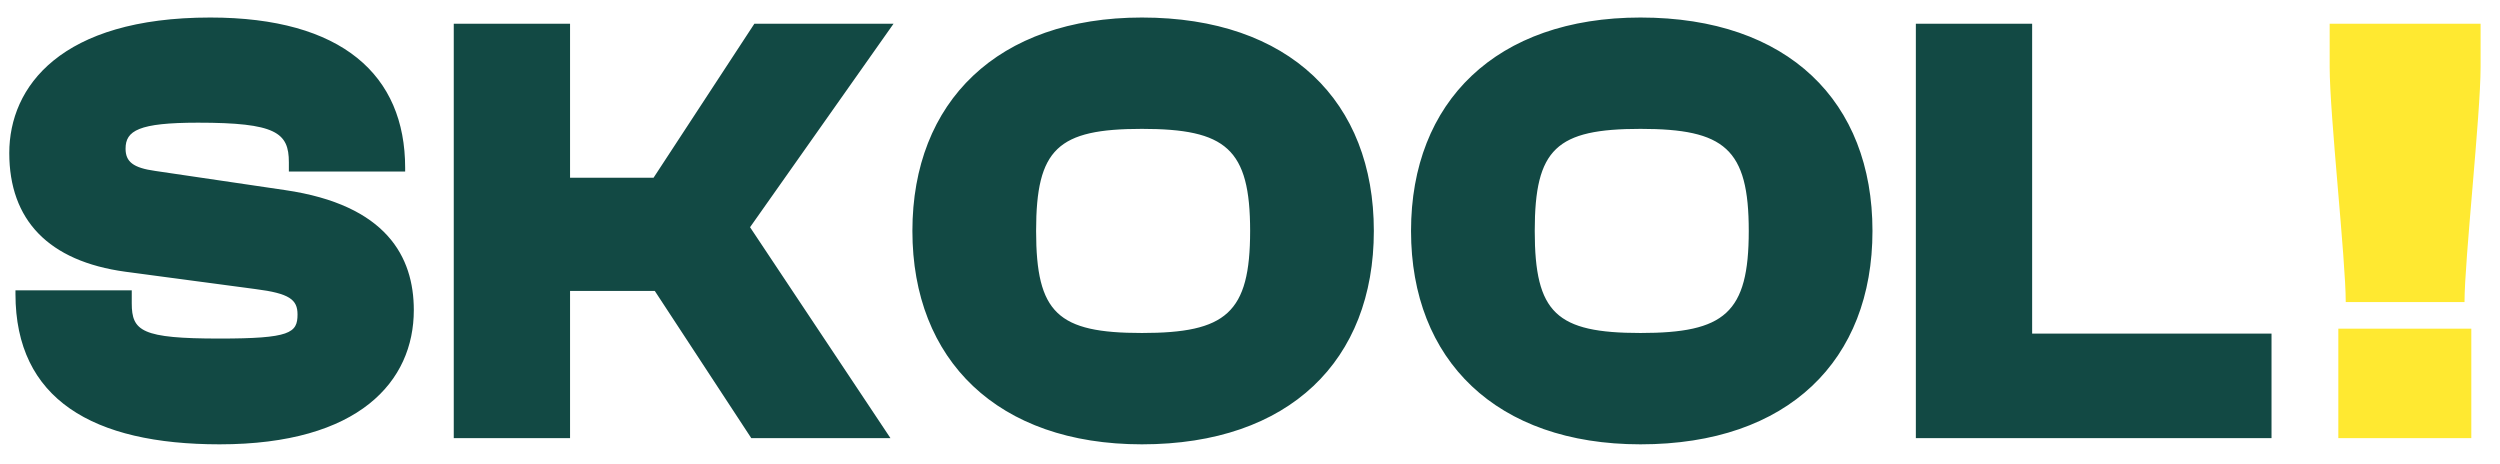 <svg width="97" height="18" viewBox="0 0 97 18" fill="none" xmlns="http://www.w3.org/2000/svg">
<path d="M8.52 17.24C13.944 17.24 16.056 14.792 16.056 12.032C16.056 9.968 15 7.952 11.064 7.376L6.024 6.632C5.16 6.512 4.872 6.272 4.872 5.768C4.872 5.072 5.376 4.76 7.68 4.76C10.704 4.76 11.208 5.144 11.208 6.296V6.656H15.72V6.512C15.72 2.912 13.272 0.68 8.16 0.68C2.352 0.68 0.36 3.368 0.36 5.936C0.36 8.528 1.872 10.136 4.872 10.544L9.912 11.216C11.232 11.384 11.544 11.624 11.544 12.2C11.544 12.92 11.256 13.136 8.52 13.136C5.496 13.136 5.112 12.848 5.112 11.768V11.264H0.6V11.408C0.6 15.488 3.6 17.24 8.52 17.24ZM22.118 17V11.288H25.406L29.15 17H34.55L29.102 8.816L34.67 0.92H29.27L25.358 6.896H22.118V0.92H17.606V17H22.118ZM44.305 17.24C50.041 17.24 53.305 13.976 53.305 8.96C53.305 3.944 50.041 0.68 44.305 0.68C38.713 0.68 35.401 3.944 35.401 8.96C35.401 13.976 38.713 17.24 44.305 17.24ZM44.305 12.92C41.041 12.92 40.201 12.152 40.201 8.96C40.201 5.768 41.041 5 44.305 5C47.569 5 48.505 5.768 48.505 8.96C48.505 12.152 47.569 12.92 44.305 12.92ZM63.652 17.24C69.388 17.24 72.652 13.976 72.652 8.96C72.652 3.944 69.388 0.68 63.652 0.68C58.06 0.68 54.748 3.944 54.748 8.96C54.748 13.976 58.06 17.24 63.652 17.24ZM63.652 12.92C60.388 12.92 59.548 12.152 59.548 8.96C59.548 5.768 60.388 5 63.652 5C66.916 5 67.852 5.768 67.852 8.96C67.852 12.152 66.916 12.92 63.652 12.92ZM88.135 17V12.944H78.847V0.92H74.335V17H88.135Z" fill="#124944"/>
<path d="M95.623 11.72C95.623 10.112 96.247 4.448 96.247 2.6V0.92H90.391V2.6C90.391 4.448 91.015 10.088 91.015 11.72H95.623ZM95.887 17V12.752H90.727V17H95.887Z" fill="#FFE931"/>
</svg>
